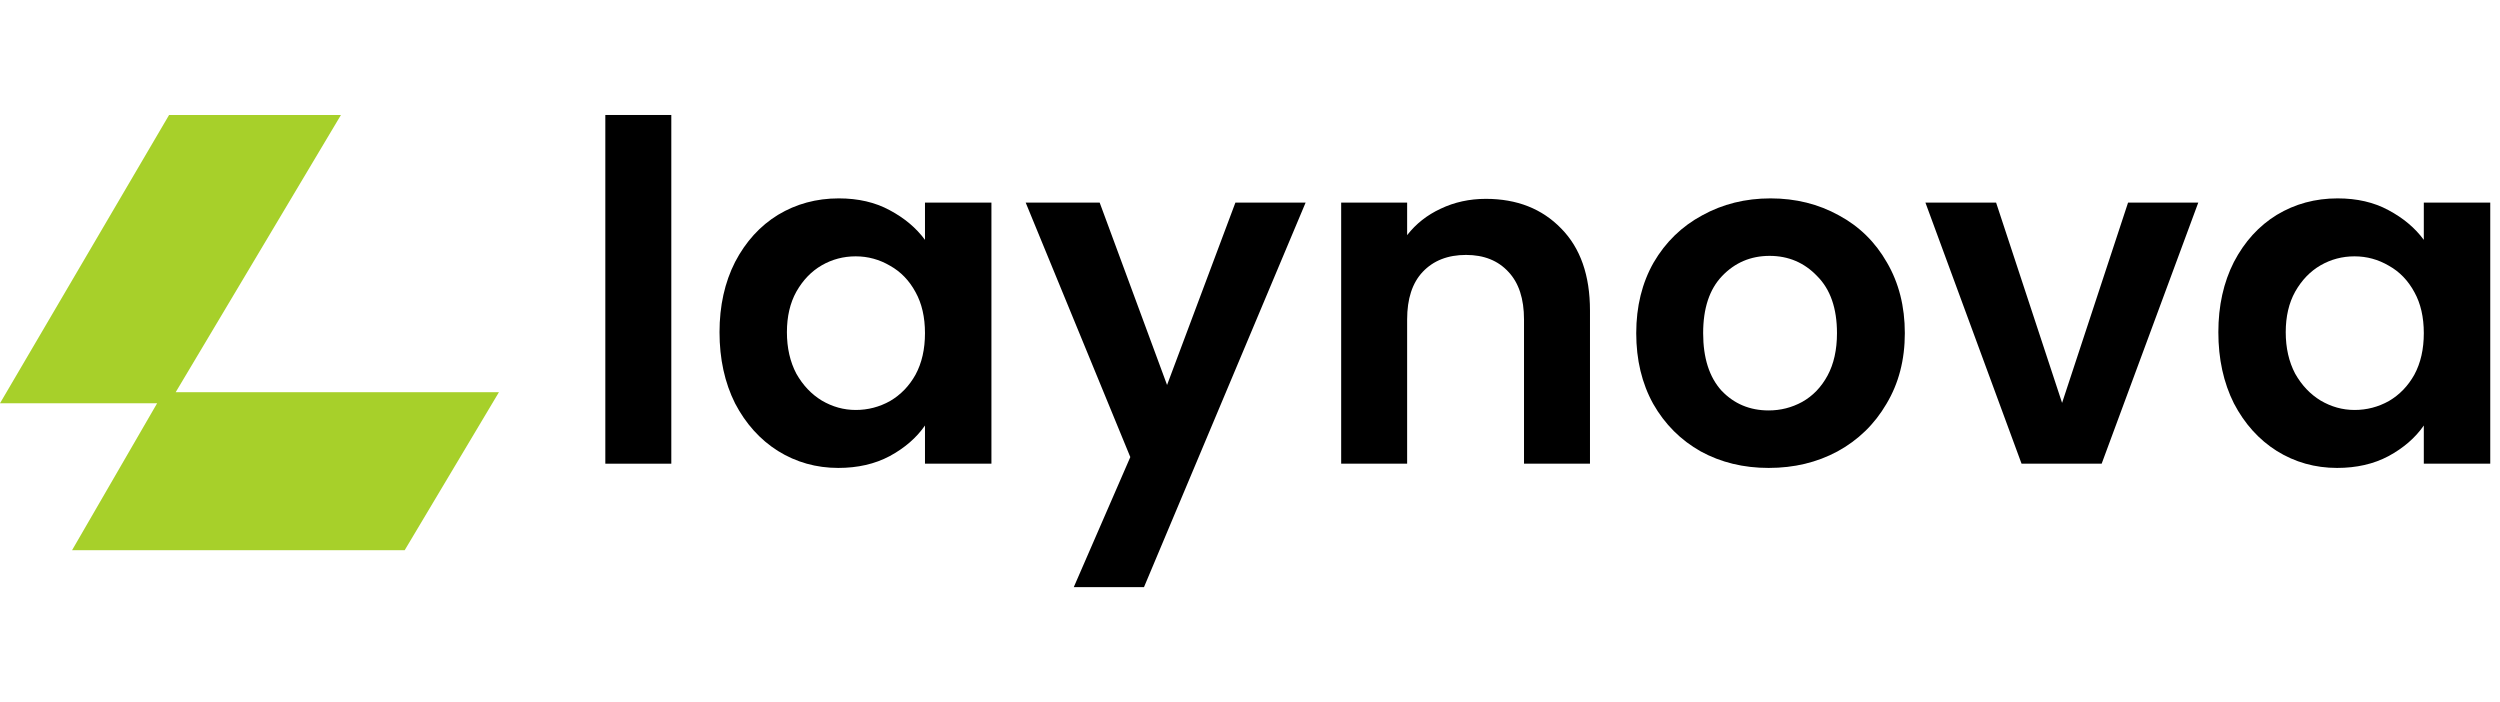 <svg width="235" height="66" viewBox="0 0 235 66" fill="none" xmlns="http://www.w3.org/2000/svg">
<g clip-path="url(#clip0_1166_381)">
<path fill-rule="evenodd" clip-rule="evenodd" d="M15.894 10.808H32.049L16.516 36.864H46.901L38.042 51.716H6.775L14.77 37.906H0L15.894 10.808Z" fill="#A7D02A"/>
<path d="M208.525 31.228C208.525 28.747 209.012 26.547 209.987 24.628C210.991 22.708 212.334 21.232 214.018 20.198C215.73 19.165 217.635 18.648 219.732 18.648C221.563 18.648 223.157 19.017 224.516 19.755C225.904 20.494 227.011 21.424 227.838 22.546V19.047H234.084V43.587H227.838V39.998C227.041 41.15 225.933 42.11 224.516 42.878C223.128 43.616 221.518 43.985 219.687 43.985C217.62 43.985 215.73 43.454 214.018 42.391C212.334 41.327 210.991 39.836 209.987 37.917C209.012 35.968 208.525 33.738 208.525 31.228ZM227.838 31.317C227.838 29.811 227.543 28.526 226.952 27.463C226.361 26.37 225.564 25.543 224.56 24.982C223.556 24.392 222.478 24.096 221.326 24.096C220.175 24.096 219.112 24.377 218.137 24.938C217.163 25.499 216.365 26.326 215.745 27.419C215.155 28.482 214.859 29.751 214.859 31.228C214.859 32.705 215.155 34.004 215.745 35.126C216.365 36.219 217.163 37.06 218.137 37.651C219.141 38.242 220.204 38.537 221.326 38.537C222.478 38.537 223.556 38.256 224.56 37.695C225.564 37.105 226.361 36.278 226.952 35.215C227.543 34.122 227.838 32.823 227.838 31.317Z" fill="black"/>
<path d="M193.836 37.872L200.037 19.047H206.637L197.556 43.587H190.026L180.99 19.047H187.634L193.836 37.872Z" fill="black"/>
<path d="M166.253 43.985C163.89 43.985 161.764 43.468 159.874 42.435C157.984 41.372 156.493 39.88 155.4 37.961C154.337 36.041 153.806 33.827 153.806 31.317C153.806 28.806 154.352 26.592 155.445 24.672C156.567 22.753 158.088 21.276 160.007 20.243C161.927 19.18 164.068 18.648 166.43 18.648C168.792 18.648 170.933 19.18 172.853 20.243C174.772 21.276 176.278 22.753 177.371 24.672C178.493 26.592 179.054 28.806 179.054 31.317C179.054 33.827 178.478 36.041 177.327 37.961C176.205 39.88 174.669 41.372 172.72 42.435C170.8 43.468 168.645 43.985 166.253 43.985ZM166.253 38.581C167.375 38.581 168.423 38.315 169.398 37.784C170.402 37.223 171.199 36.396 171.79 35.303C172.38 34.211 172.676 32.882 172.676 31.317C172.676 28.984 172.056 27.197 170.815 25.957C169.605 24.687 168.113 24.052 166.341 24.052C164.57 24.052 163.078 24.687 161.868 25.957C160.686 27.197 160.096 28.984 160.096 31.317C160.096 33.65 160.672 35.451 161.823 36.721C163.004 37.961 164.481 38.581 166.253 38.581Z" fill="black"/>
<path d="M139.669 18.692C142.592 18.692 144.955 19.622 146.756 21.483C148.557 23.314 149.458 25.883 149.458 29.19V43.587H143.257V30.032C143.257 28.083 142.769 26.592 141.795 25.558C140.82 24.495 139.491 23.963 137.808 23.963C136.095 23.963 134.737 24.495 133.733 25.558C132.758 26.592 132.271 28.083 132.271 30.032V43.587H126.07V19.047H132.271V22.103C133.098 21.04 134.146 20.213 135.416 19.622C136.716 19.002 138.133 18.692 139.669 18.692Z" fill="black"/>
<path d="M122.727 19.047L107.534 55.192H100.934L106.249 42.966L96.415 19.047H103.37L109.704 36.189L116.127 19.047H122.727Z" fill="black"/>
<path d="M67.635 31.228C67.635 28.747 68.123 26.547 69.097 24.628C70.101 22.708 71.445 21.232 73.128 20.198C74.841 19.165 76.745 18.648 78.842 18.648C80.673 18.648 82.268 19.017 83.626 19.755C85.014 20.494 86.121 21.424 86.948 22.546V19.047H93.194V43.587H86.948V39.998C86.151 41.15 85.043 42.11 83.626 42.878C82.238 43.616 80.629 43.985 78.798 43.985C76.731 43.985 74.841 43.454 73.128 42.391C71.445 41.327 70.101 39.836 69.097 37.917C68.123 35.968 67.635 33.738 67.635 31.228ZM86.948 31.317C86.948 29.811 86.653 28.526 86.062 27.463C85.472 26.37 84.674 25.543 83.67 24.982C82.666 24.392 81.588 24.096 80.437 24.096C79.285 24.096 78.222 24.377 77.247 24.938C76.273 25.499 75.476 26.326 74.856 27.419C74.265 28.482 73.97 29.751 73.97 31.228C73.97 32.705 74.265 34.004 74.856 35.126C75.476 36.219 76.273 37.06 77.247 37.651C78.251 38.242 79.315 38.537 80.437 38.537C81.588 38.537 82.666 38.256 83.67 37.695C84.674 37.105 85.472 36.278 86.062 35.215C86.653 34.122 86.948 32.823 86.948 31.317Z" fill="black"/>
<path d="M63.103 10.808V43.587H56.901V10.808H63.103Z" fill="black"/>
</g>
<defs>
<clipPath id="clip0_1166_381">
<rect width="234.084" height="64.385" fill="white" transform="translate(0 0.808)"/>
</clipPath>
</defs>
</svg>
